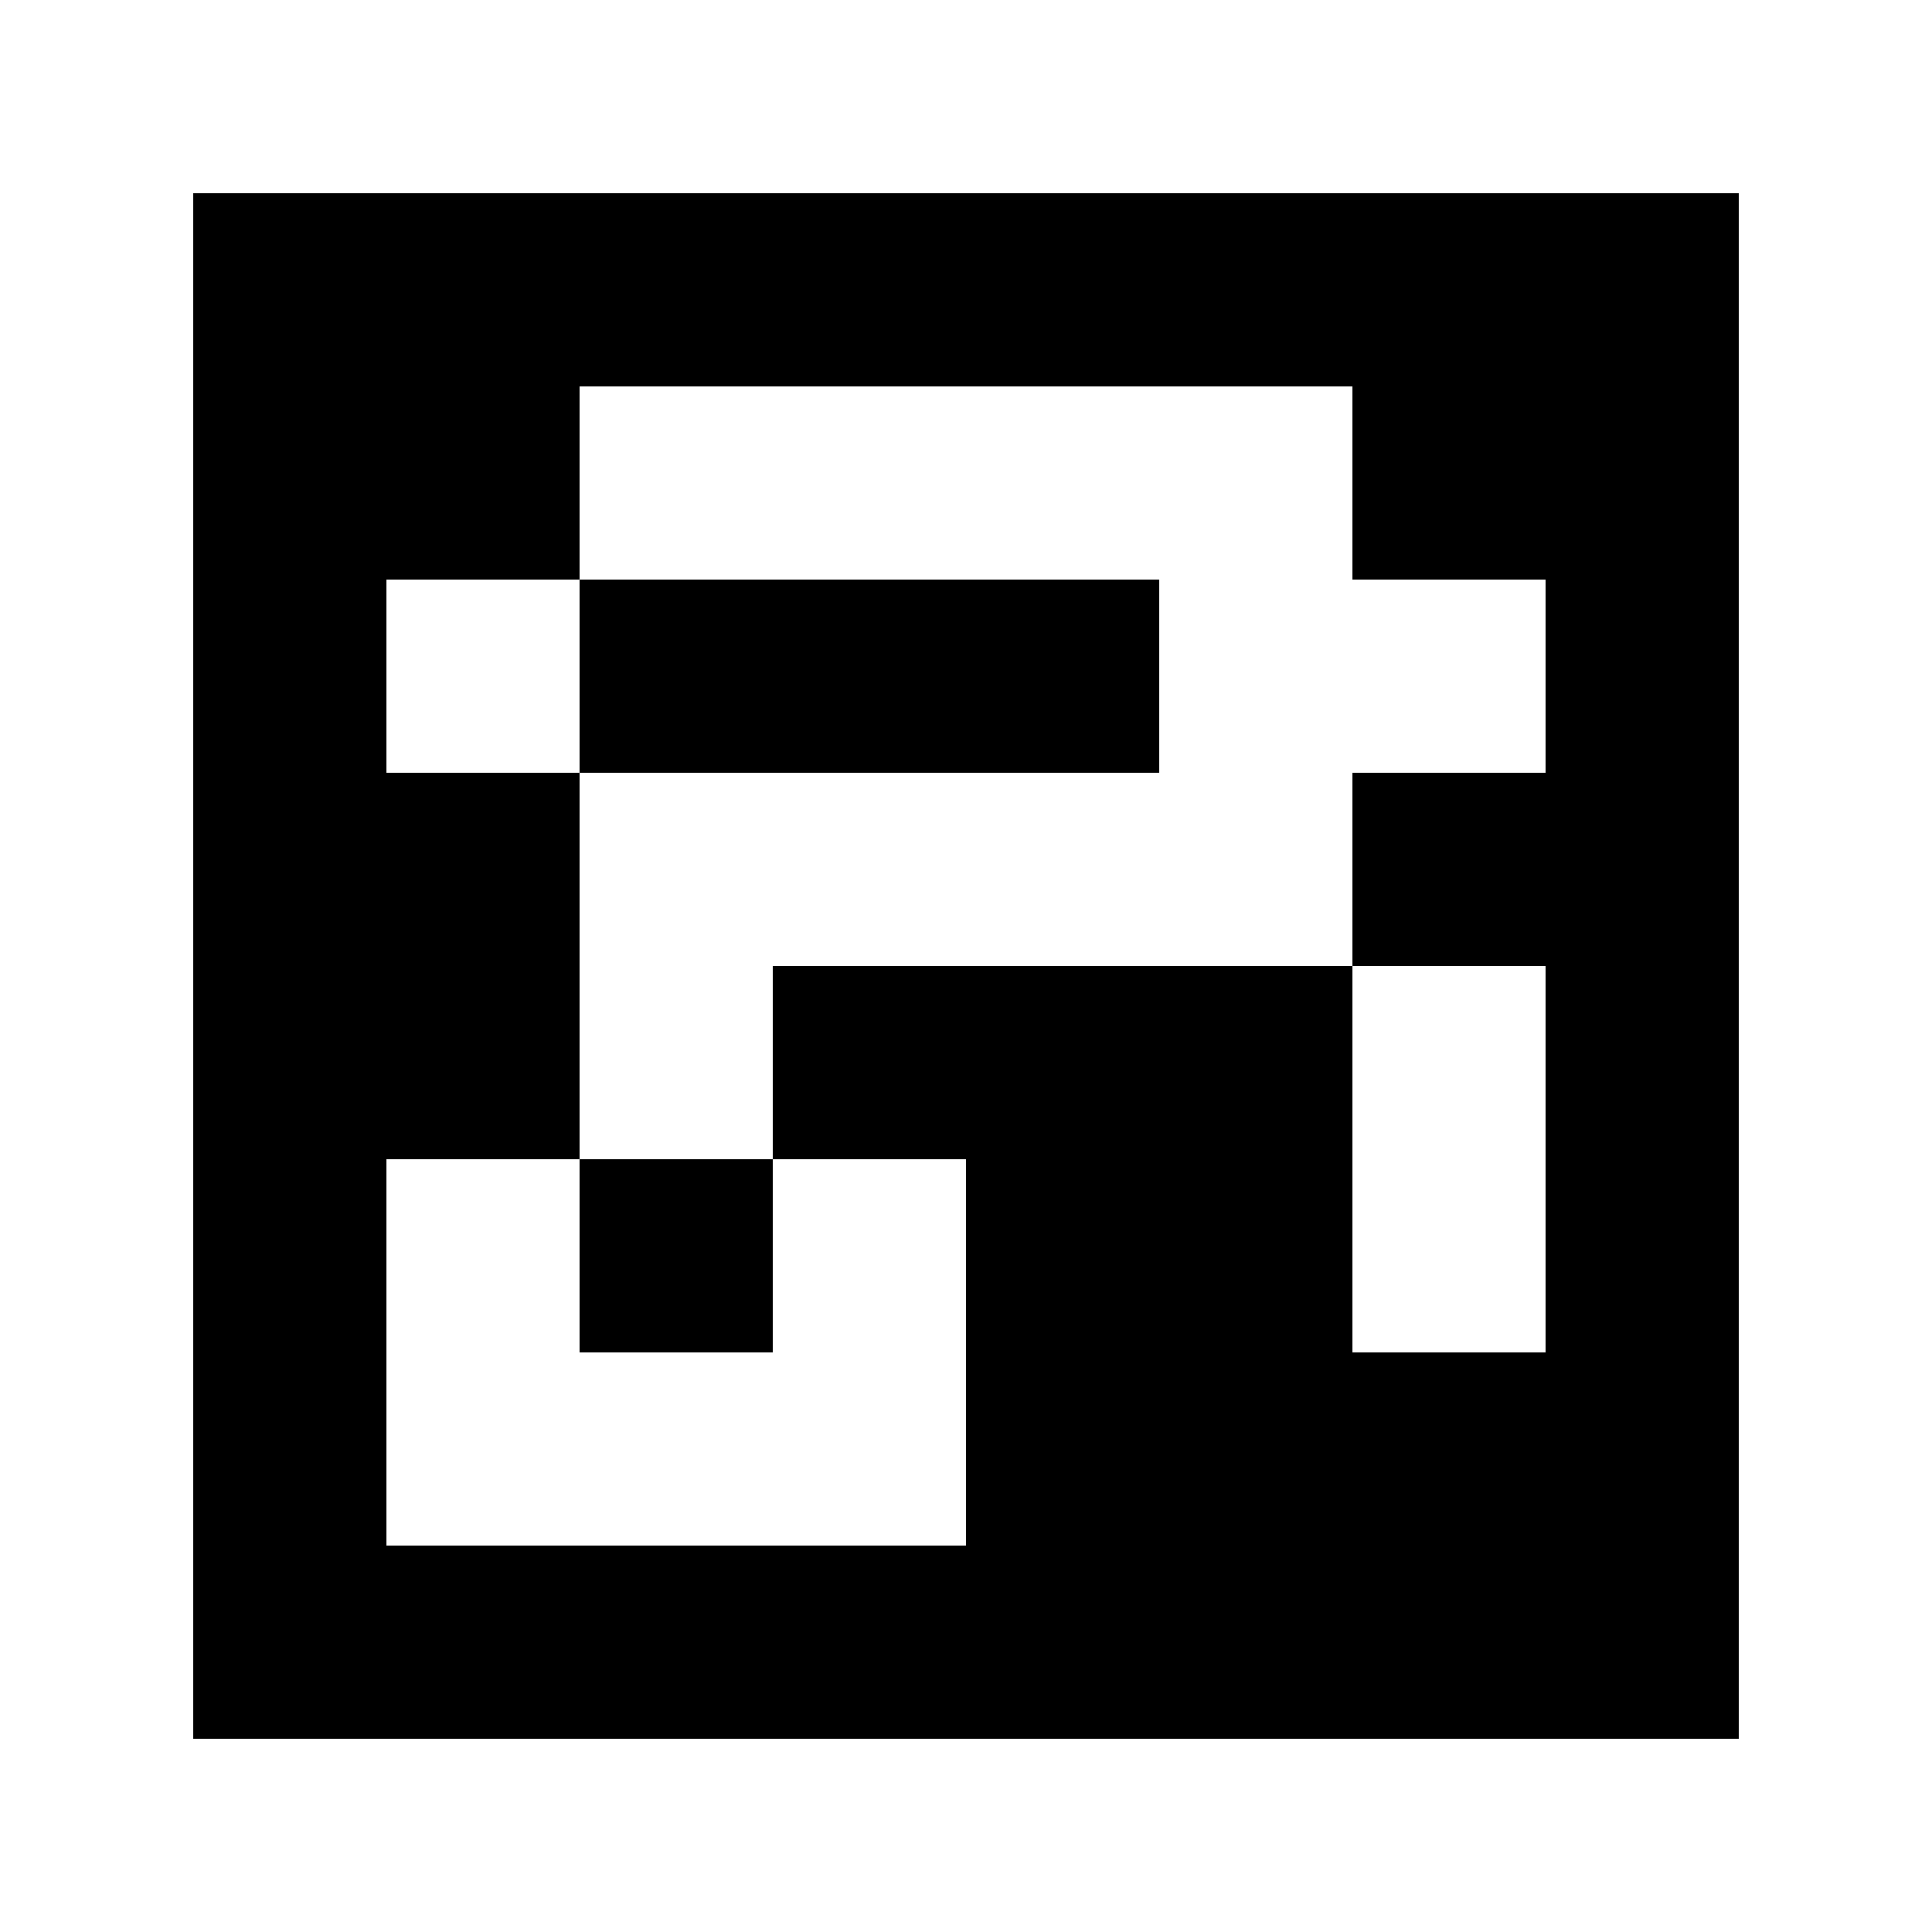 <?xml version="1.0" standalone="yes"?>
<svg xmlns="http://www.w3.org/2000/svg" width="100" height="100">
<path style="fill:#ffffff; stroke:none;" d="M0 0L0 100L100 100L100 0L0 0z"/>
<path style="fill:#000000; stroke:none;" d="M10 10L10 90L90 90L90 10L10 10z"/>
<path style="fill:#ffffff; stroke:none;" d="M30 20L30 30L20 30L20 40L30 40L30 60L20 60L20 80L50 80L50 60L40 60L40 50L70 50L70 70L80 70L80 50L70 50L70 40L80 40L80 30L70 30L70 20L30 20z"/>
<path style="fill:#000000; stroke:none;" d="M30 30L30 40L60 40L60 30L30 30M30 60L30 70L40 70L40 60L30 60z"/>
</svg>
